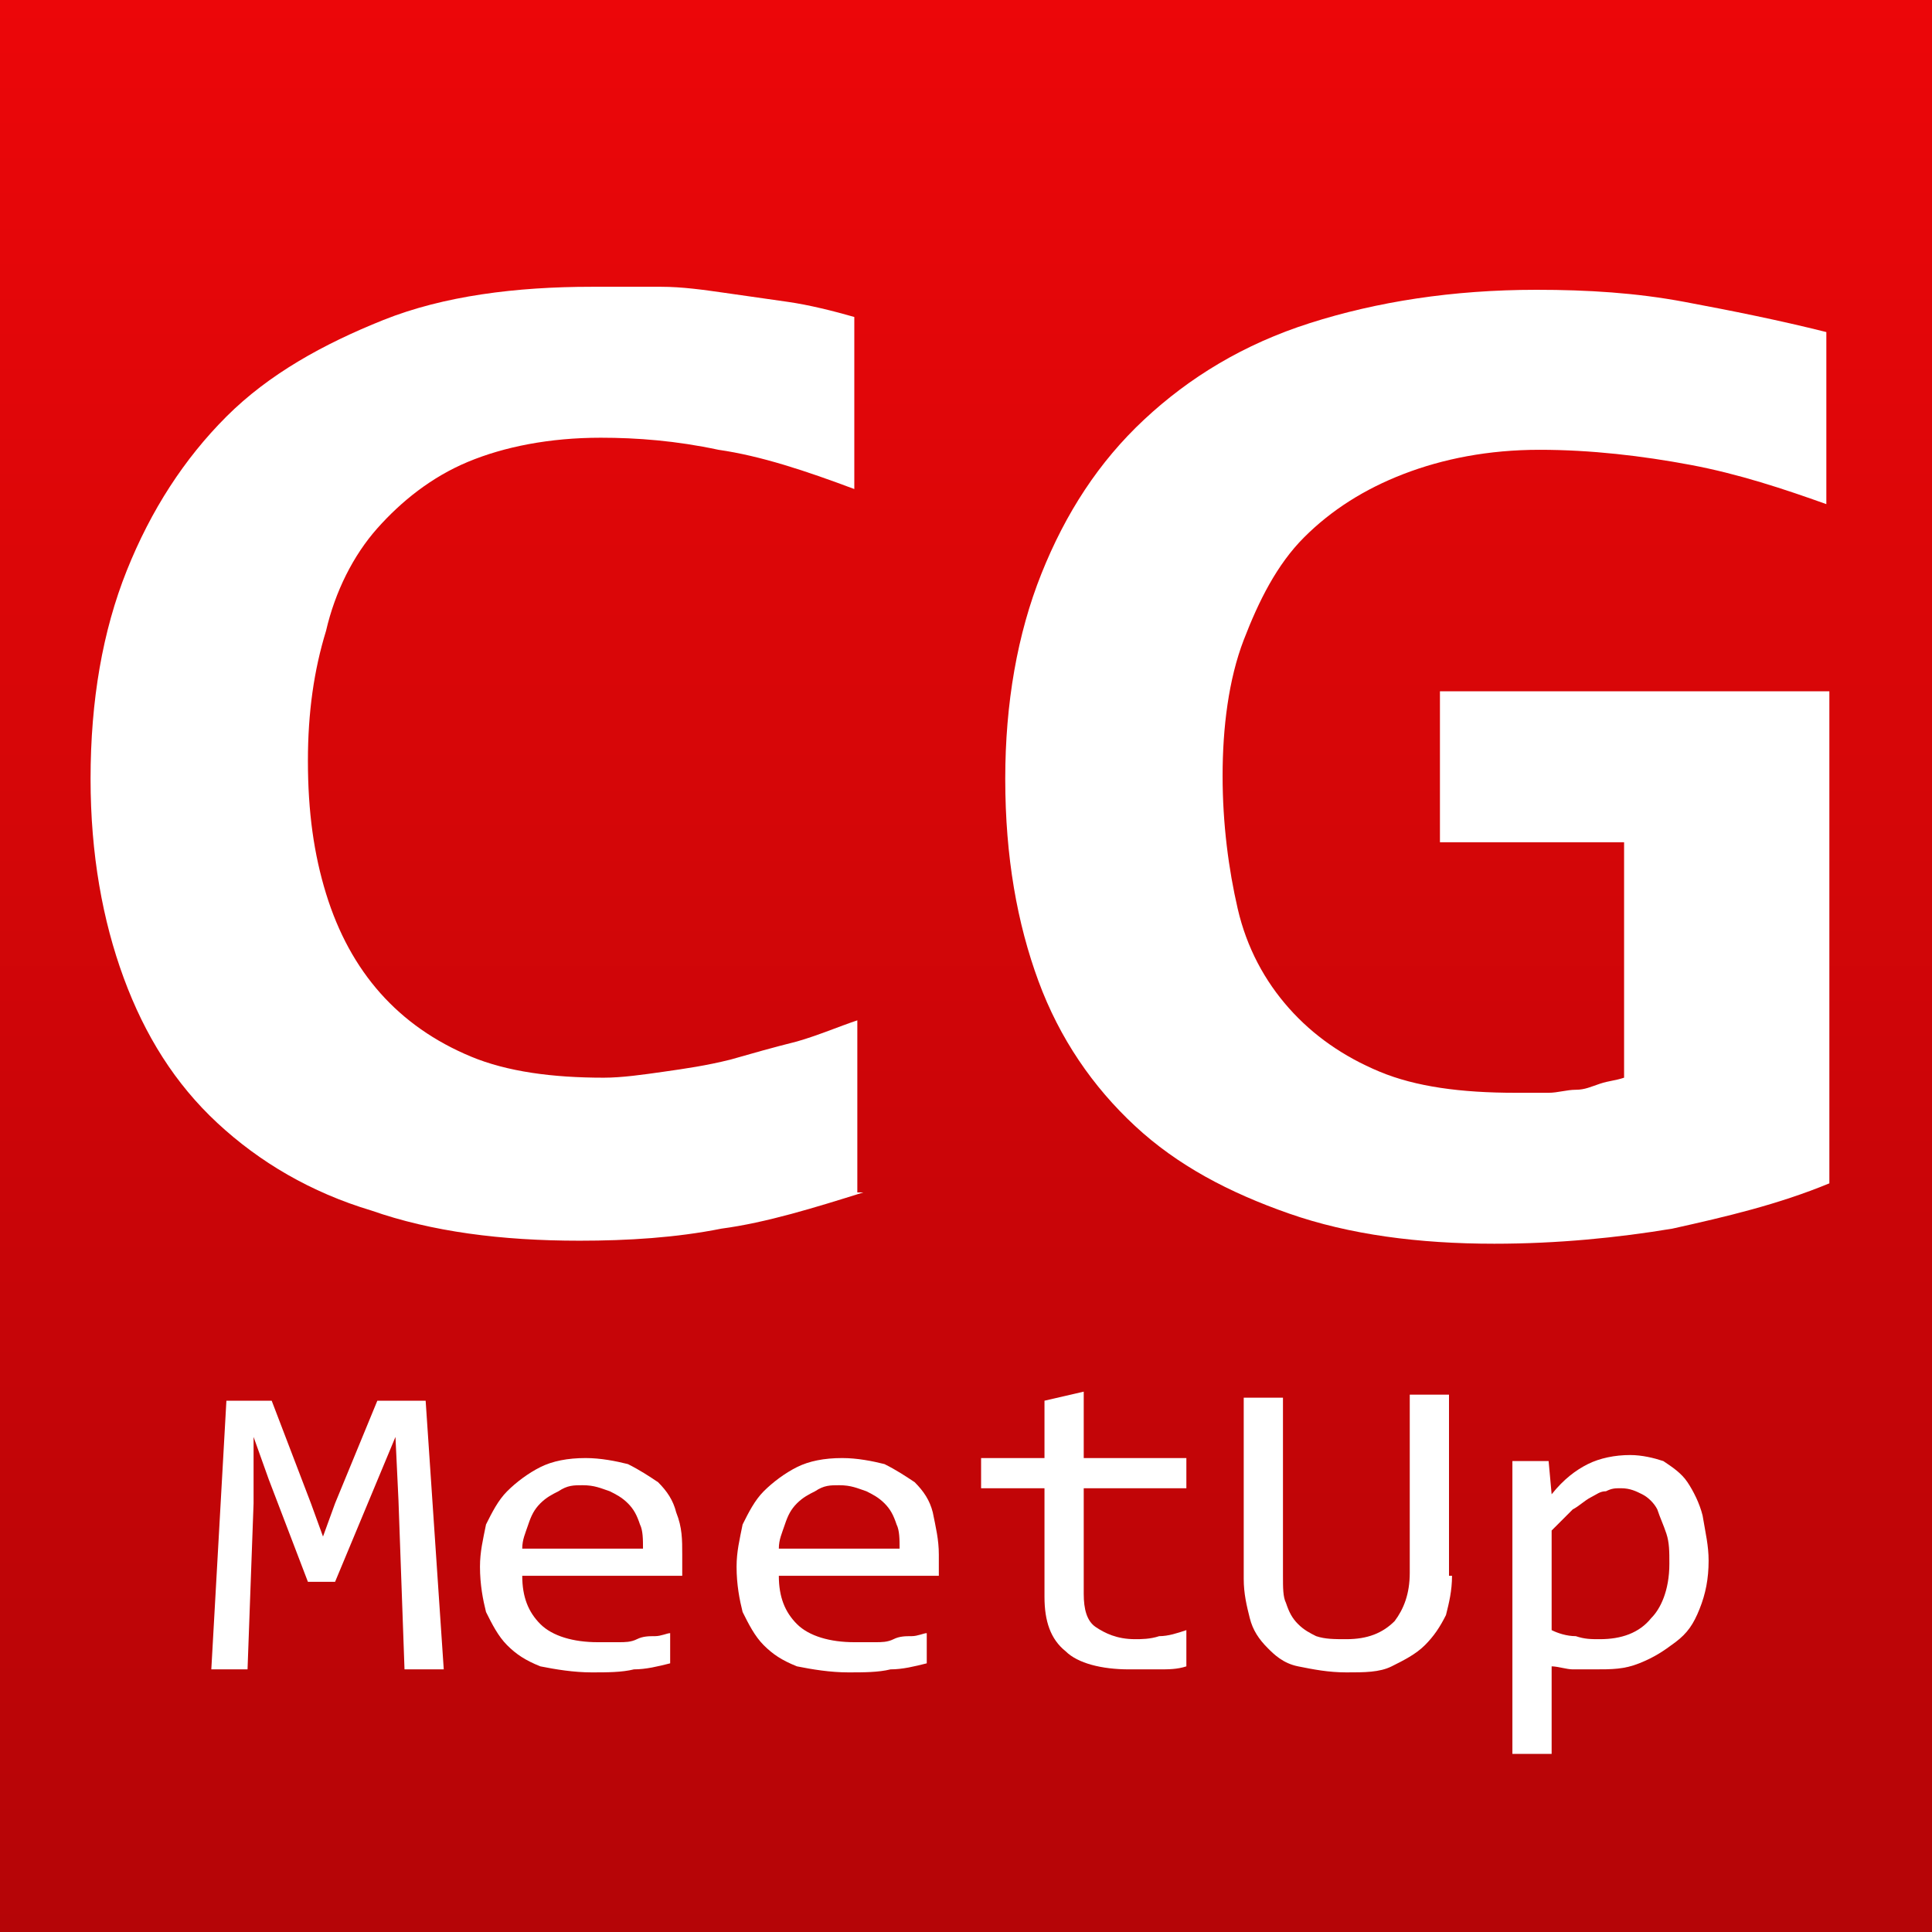 <?xml version="1.0" encoding="utf-8"?>
<!-- Generator: Adobe Illustrator 22.1.0, SVG Export Plug-In . SVG Version: 6.00 Build 0)  -->
<svg version="1.1" id="图层_1" xmlns="http://www.w3.org/2000/svg" xmlns:xlink="http://www.w3.org/1999/xlink" x="0px" y="0px"
	 viewBox="0 0 64 64" style="enable-background:new 0 0 64 64;" xml:space="preserve">
<rect x="0" y="0" width="64" height="64" fill="#333333" stroke="none"/>
<style type="text/css">
	.st0{fill:url(#SVGID_1_);}
	.st1{fill:none;}
	.st2{enable-background:new    ;}
	.st3{fill:#FFFFFF;}
</style>
<linearGradient id="SVGID_1_" gradientUnits="userSpaceOnUse" x1="32" y1="0" x2="32" y2="64">
	<stop  offset="0" style="stop-color:#EC0609"/>
	<stop  offset="1" style="stop-color:#B50507"/>
</linearGradient>
<rect class="st0" width="64" height="64"/>
<rect y="1.3" class="st1" width="64" height="63.2"/>
<g class="st2">
	<path class="st3" d="M28.6,39.5c-1.6,0.5-3.2,1-4.7,1.2c-1.5,0.3-3.1,0.4-4.7,0.4c-2.6,0-4.9-0.3-6.9-1c-2-0.6-3.7-1.6-5.1-2.9
		s-2.4-2.9-3.1-4.8c-0.7-1.9-1.1-4.1-1.1-6.6c0-2.6,0.4-4.9,1.2-6.9s1.9-3.7,3.3-5.1s3.2-2.4,5.2-3.2s4.4-1.1,6.9-1.1
		c0.8,0,1.6,0,2.3,0c0.7,0,1.4,0.1,2.1,0.2s1.4,0.2,2.1,0.3c0.7,0.1,1.5,0.3,2.2,0.5v5.7c-1.6-0.6-3.1-1.1-4.5-1.3
		c-1.4-0.3-2.7-0.4-3.9-0.4c-1.7,0-3.2,0.3-4.4,0.8c-1.2,0.5-2.2,1.3-3,2.2s-1.4,2.1-1.7,3.4c-0.4,1.3-0.6,2.7-0.6,4.3
		c0,1.7,0.2,3.1,0.6,4.4s1,2.4,1.8,3.3c0.8,0.9,1.8,1.6,3,2.1s2.7,0.7,4.4,0.7c0.6,0,1.3-0.1,2-0.2c0.7-0.1,1.4-0.2,2.2-0.4
		c0.7-0.2,1.4-0.4,2.2-0.6c0.7-0.2,1.4-0.5,2-0.7V39.5z"/>
	<path class="st3" d="M47.7,27.7v-4.8h12.9v16.3c-1.7,0.7-3.4,1.1-5.2,1.5c-1.8,0.3-3.8,0.5-5.9,0.5c-2.5,0-4.8-0.3-6.8-1
		c-2-0.7-3.7-1.6-5.1-2.9s-2.5-2.9-3.2-4.8s-1.1-4.1-1.1-6.7c0-2.5,0.4-4.8,1.2-6.8c0.8-2,1.9-3.7,3.4-5.1s3.3-2.5,5.5-3.2
		c2.2-0.7,4.7-1.1,7.5-1.1c1.7,0,3.3,0.1,4.9,0.4s3.1,0.6,4.7,1v5.7c-1.4-0.5-2.9-1-4.5-1.3s-3.3-0.5-5-0.5c-1.7,0-3.2,0.3-4.5,0.8
		c-1.3,0.5-2.4,1.2-3.3,2.1c-0.9,0.9-1.5,2.1-2,3.4c-0.5,1.3-0.7,2.9-0.7,4.5c0,1.6,0.2,3.1,0.5,4.4c0.3,1.3,0.9,2.4,1.7,3.3
		c0.8,0.9,1.8,1.6,3,2.1c1.2,0.5,2.7,0.7,4.5,0.7c0.4,0,0.8,0,1.1,0c0.3,0,0.6-0.1,0.9-0.1s0.5-0.1,0.8-0.2s0.5-0.1,0.8-0.2v-7.8
		H47.7z"/>
</g>
<rect y="43.1" class="st1" width="64" height="14.2"/>
<g class="st2">
	<path class="st3" d="M14.7,55.3h-1.3l-0.2-5.6l-0.1-2.1l-0.5,1.2l-1.5,3.6h-0.9L8.9,49l-0.5-1.4l0,2.2l-0.2,5.5H7l0.5-8.9H9
		l1.3,3.4l0.4,1.1l0.4-1.1l1.4-3.4h1.6L14.7,55.3z"/>
	<path class="st3" d="M22.6,51.5c0,0.2,0,0.3,0,0.4c0,0.1,0,0.2,0,0.3h-5.3c0,0.7,0.2,1.2,0.6,1.6c0.4,0.4,1.1,0.6,1.9,0.6
		c0.2,0,0.4,0,0.7,0c0.2,0,0.4,0,0.6-0.1s0.4-0.1,0.6-0.1c0.2,0,0.4-0.1,0.5-0.1v1c-0.4,0.1-0.8,0.2-1.2,0.2
		c-0.4,0.1-0.9,0.1-1.4,0.1c-0.6,0-1.2-0.1-1.7-0.2c-0.5-0.2-0.8-0.4-1.1-0.7c-0.3-0.3-0.5-0.7-0.7-1.1c-0.1-0.4-0.2-0.9-0.2-1.5
		c0-0.5,0.1-0.9,0.2-1.4c0.2-0.4,0.4-0.8,0.7-1.1c0.3-0.3,0.7-0.6,1.1-0.8s0.9-0.3,1.5-0.3c0.5,0,1,0.1,1.4,0.2
		c0.4,0.2,0.7,0.4,1,0.6c0.3,0.3,0.5,0.6,0.6,1C22.6,50.6,22.6,51,22.6,51.5z M21.3,51.3c0-0.3,0-0.6-0.1-0.8
		c-0.1-0.3-0.2-0.5-0.4-0.7s-0.4-0.3-0.6-0.4c-0.3-0.1-0.5-0.2-0.9-0.2c-0.3,0-0.5,0-0.8,0.2c-0.2,0.1-0.4,0.2-0.6,0.4
		s-0.3,0.4-0.4,0.7s-0.2,0.5-0.2,0.8H21.3z"/>
	<path class="st3" d="M31.1,51.5c0,0.2,0,0.3,0,0.4c0,0.1,0,0.2,0,0.3h-5.3c0,0.7,0.2,1.2,0.6,1.6c0.4,0.4,1.1,0.6,1.9,0.6
		c0.2,0,0.4,0,0.7,0c0.2,0,0.4,0,0.6-0.1s0.4-0.1,0.6-0.1c0.2,0,0.4-0.1,0.5-0.1v1c-0.4,0.1-0.8,0.2-1.2,0.2
		c-0.4,0.1-0.9,0.1-1.4,0.1c-0.6,0-1.2-0.1-1.7-0.2c-0.5-0.2-0.8-0.4-1.1-0.7c-0.3-0.3-0.5-0.7-0.7-1.1c-0.1-0.4-0.2-0.9-0.2-1.5
		c0-0.5,0.1-0.9,0.2-1.4c0.2-0.4,0.4-0.8,0.7-1.1c0.3-0.3,0.7-0.6,1.1-0.8s0.9-0.3,1.5-0.3c0.5,0,1,0.1,1.4,0.2
		c0.4,0.2,0.7,0.4,1,0.6c0.3,0.3,0.5,0.6,0.6,1C31,50.6,31.1,51,31.1,51.5z M29.8,51.3c0-0.3,0-0.6-0.1-0.8
		c-0.1-0.3-0.2-0.5-0.4-0.7s-0.4-0.3-0.6-0.4c-0.3-0.1-0.5-0.2-0.9-0.2c-0.3,0-0.5,0-0.8,0.2c-0.2,0.1-0.4,0.2-0.6,0.4
		s-0.3,0.4-0.4,0.7s-0.2,0.5-0.2,0.8H29.8z"/>
	<path class="st3" d="M39.3,55.2c-0.3,0.1-0.6,0.1-0.9,0.1c-0.3,0-0.6,0-1,0c-0.9,0-1.7-0.2-2.1-0.6c-0.5-0.4-0.7-1-0.7-1.8v-3.6
		h-2.1v-1h2.1v-1.9l1.3-0.3v2.2h3.4v1h-3.4v3.5c0,0.5,0.1,0.9,0.4,1.1c0.3,0.2,0.7,0.4,1.3,0.4c0.2,0,0.5,0,0.8-0.1
		c0.3,0,0.6-0.1,0.9-0.2V55.2z"/>
	<path class="st3" d="M48.1,52.2c0,0.5-0.1,0.9-0.2,1.3c-0.2,0.4-0.4,0.7-0.7,1c-0.3,0.3-0.7,0.5-1.1,0.7c-0.4,0.2-0.9,0.2-1.5,0.2
		c-0.6,0-1.1-0.1-1.6-0.2s-0.8-0.4-1-0.6c-0.3-0.3-0.5-0.6-0.6-1s-0.2-0.8-0.2-1.3v-6h1.3v5.9c0,0.4,0,0.7,0.1,0.9
		c0.1,0.3,0.2,0.5,0.4,0.7c0.2,0.2,0.4,0.3,0.6,0.4c0.3,0.1,0.6,0.1,1,0.1c0.7,0,1.2-0.2,1.6-0.6c0.3-0.4,0.5-0.9,0.5-1.6v-5.9h1.3
		V52.2z"/>
	<path class="st3" d="M56.6,51.7c0,0.6-0.1,1.1-0.3,1.6c-0.2,0.5-0.4,0.8-0.8,1.1s-0.7,0.5-1.2,0.7s-0.9,0.2-1.5,0.2
		c-0.2,0-0.5,0-0.7,0s-0.5-0.1-0.7-0.1v2.9h-1.3v-9.7h1.2l0.1,1.1c0.4-0.5,0.8-0.8,1.2-1c0.4-0.2,0.9-0.3,1.4-0.3
		c0.4,0,0.8,0.1,1.1,0.2c0.3,0.2,0.6,0.4,0.8,0.7c0.2,0.3,0.4,0.7,0.5,1.1C56.5,50.8,56.6,51.2,56.6,51.7z M55.3,51.8
		c0-0.4,0-0.7-0.1-1S55,50.3,54.9,50c-0.1-0.2-0.3-0.4-0.5-0.5c-0.2-0.1-0.4-0.2-0.7-0.2c-0.2,0-0.3,0-0.5,0.1
		c-0.2,0-0.3,0.1-0.5,0.2c-0.2,0.1-0.4,0.3-0.6,0.4c-0.2,0.2-0.4,0.4-0.7,0.7v3.3c0.2,0.1,0.5,0.2,0.8,0.2c0.3,0.1,0.5,0.1,0.8,0.1
		c0.7,0,1.3-0.2,1.7-0.7C55,53.3,55.3,52.7,55.3,51.8z"/>
</g>
</svg>

